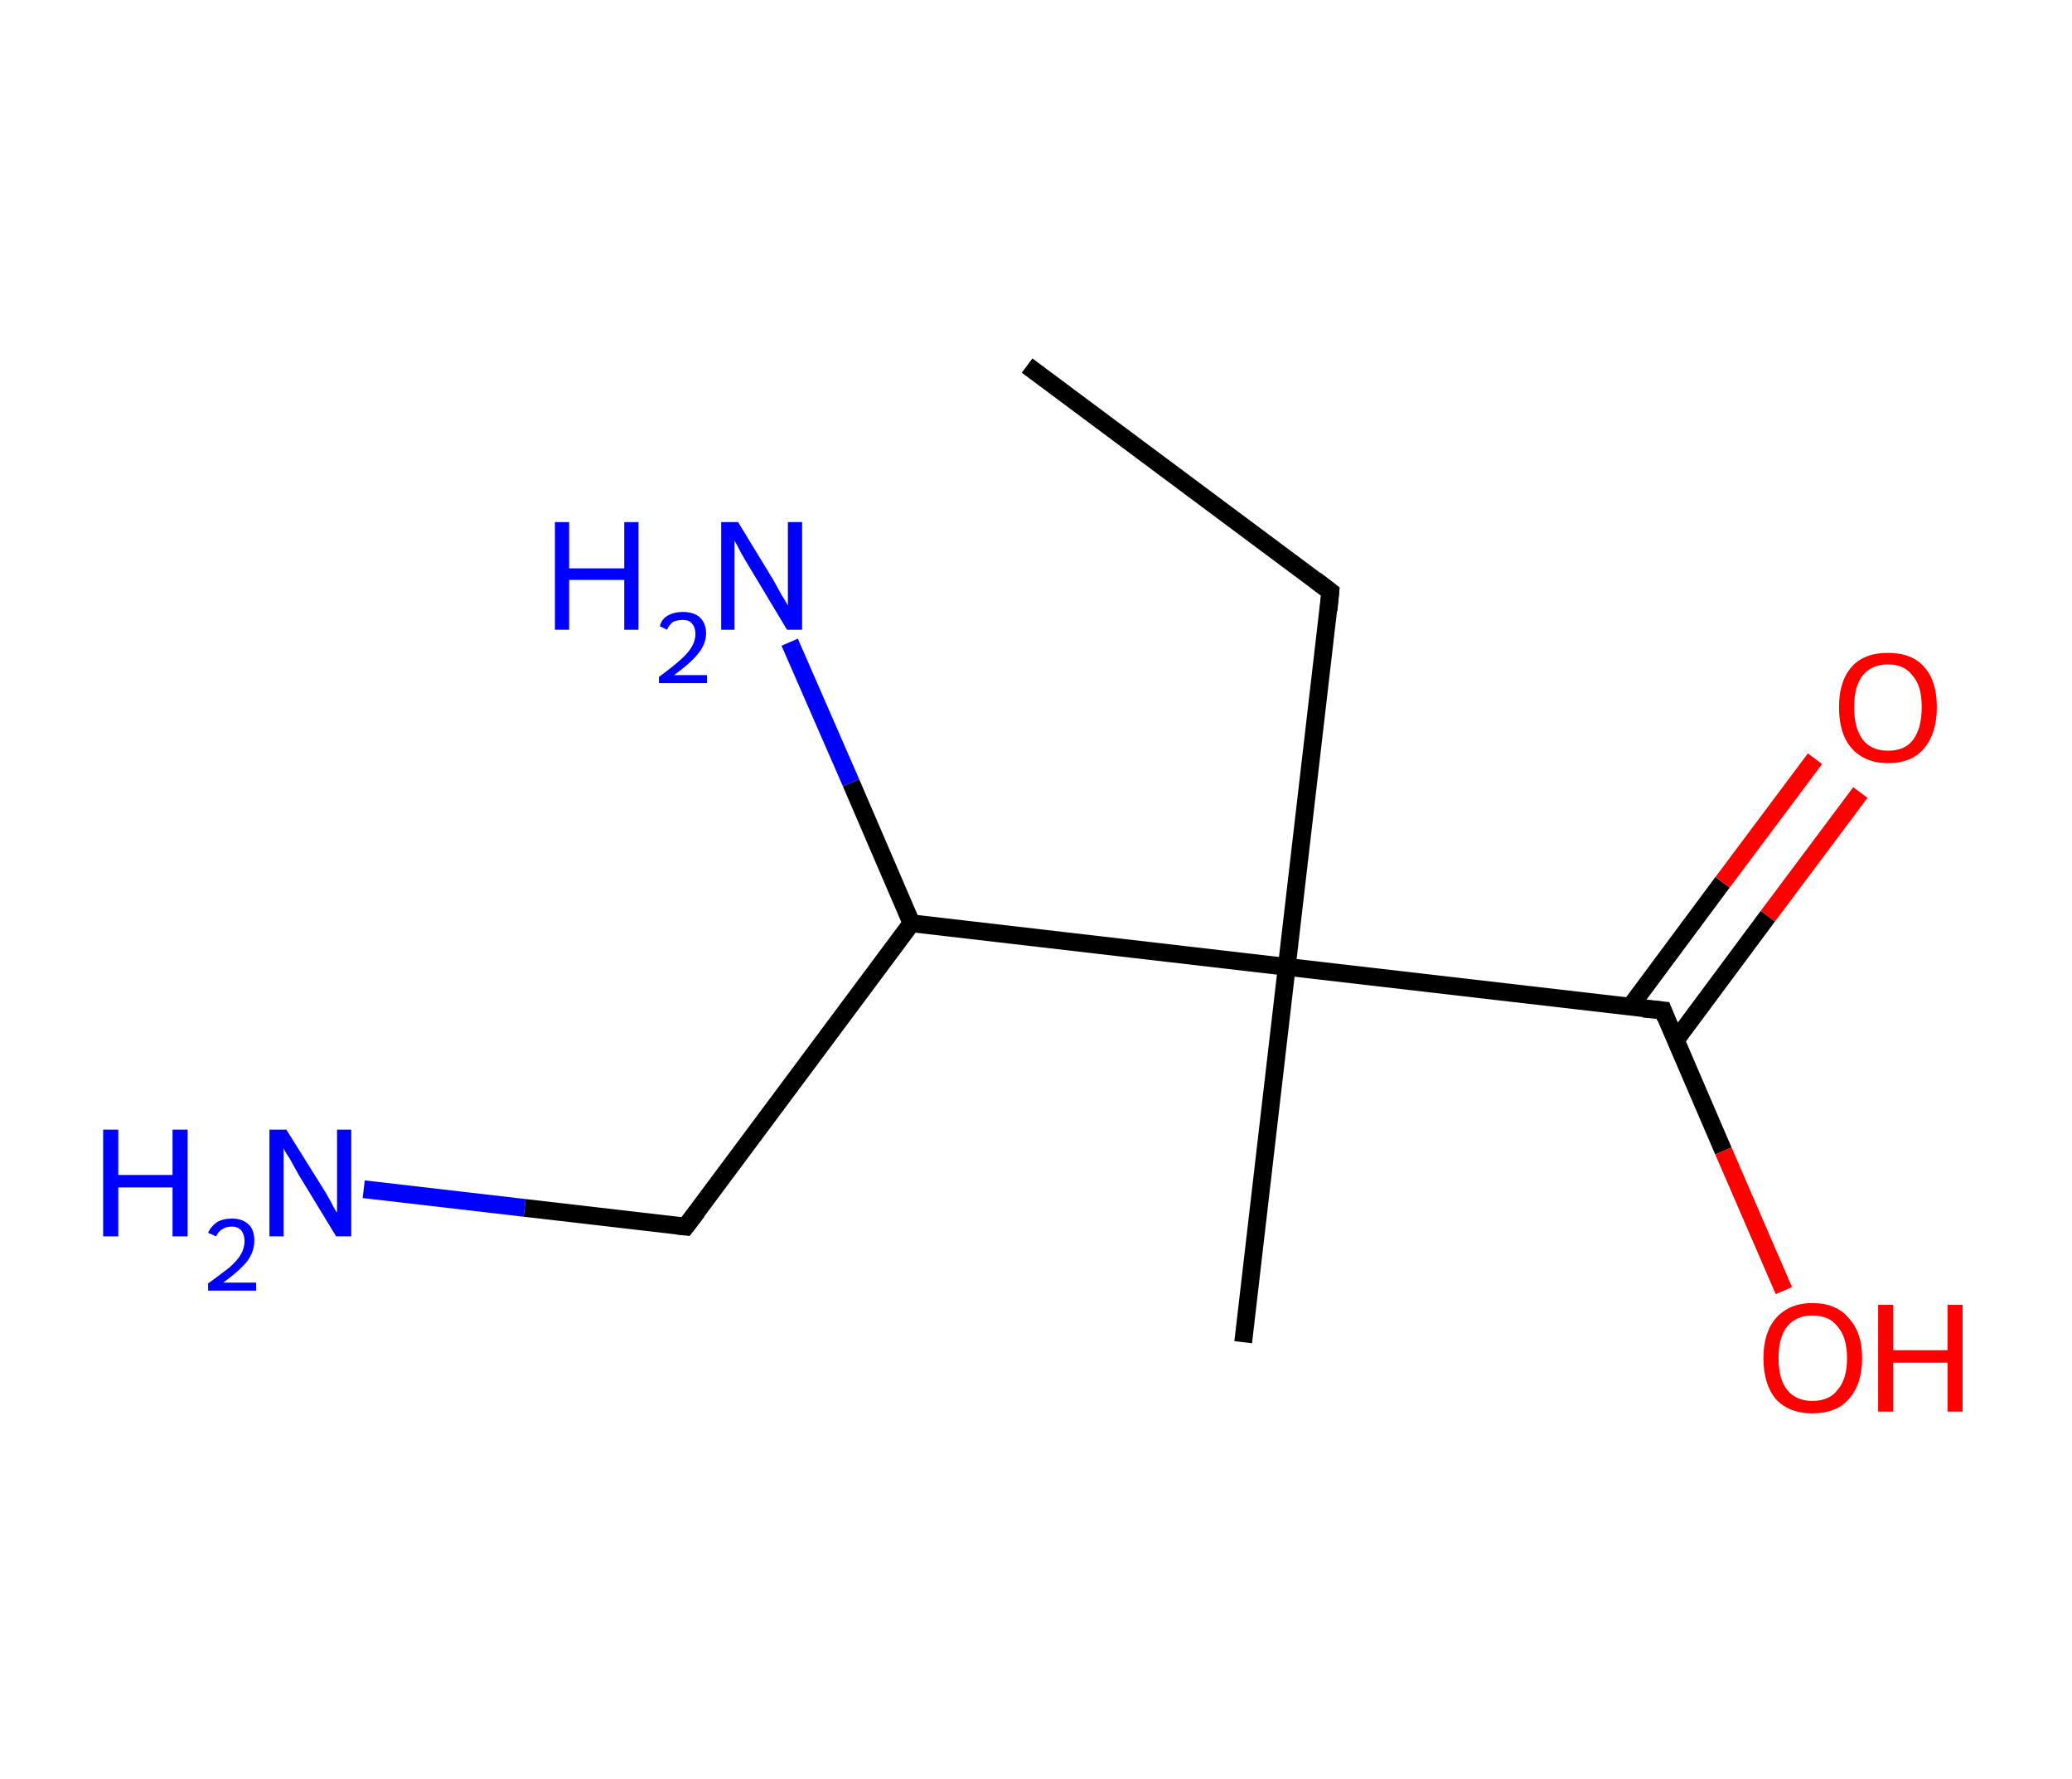 <?xml version='1.0' encoding='ASCII' standalone='yes'?>
<svg xmlns="http://www.w3.org/2000/svg" xmlns:rdkit="http://www.rdkit.org/xml" xmlns:xlink="http://www.w3.org/1999/xlink" version="1.1" baseProfile="full" xml:space="preserve" width="233px" height="200px" viewBox="0 0 233 200">
<!-- END OF HEADER -->
<rect style="opacity:1.0;fill:#FFFFFF;stroke:none" width="233.0" height="200.0" x="0.0" y="0.0"> </rect>
<path class="bond-0 atom-0 atom-1" d="M 115.5,41.1 L 149.6,66.5" style="fill:none;fill-rule:evenodd;stroke:#000000;stroke-width:2.0px;stroke-linecap:butt;stroke-linejoin:miter;stroke-opacity:1"/>
<path class="bond-1 atom-1 atom-2" d="M 149.6,66.5 L 144.7,108.7" style="fill:none;fill-rule:evenodd;stroke:#000000;stroke-width:2.0px;stroke-linecap:butt;stroke-linejoin:miter;stroke-opacity:1"/>
<path class="bond-2 atom-2 atom-3" d="M 144.7,108.7 L 139.8,150.9" style="fill:none;fill-rule:evenodd;stroke:#000000;stroke-width:2.0px;stroke-linecap:butt;stroke-linejoin:miter;stroke-opacity:1"/>
<path class="bond-3 atom-2 atom-4" d="M 144.7,108.7 L 187.0,113.6" style="fill:none;fill-rule:evenodd;stroke:#000000;stroke-width:2.0px;stroke-linecap:butt;stroke-linejoin:miter;stroke-opacity:1"/>
<path class="bond-4 atom-4 atom-5" d="M 188.4,117.0 L 198.8,103.0" style="fill:none;fill-rule:evenodd;stroke:#000000;stroke-width:2.0px;stroke-linecap:butt;stroke-linejoin:miter;stroke-opacity:1"/>
<path class="bond-4 atom-4 atom-5" d="M 198.8,103.0 L 209.2,89.1" style="fill:none;fill-rule:evenodd;stroke:#FF0000;stroke-width:2.0px;stroke-linecap:butt;stroke-linejoin:miter;stroke-opacity:1"/>
<path class="bond-4 atom-4 atom-5" d="M 183.3,113.2 L 193.7,99.2" style="fill:none;fill-rule:evenodd;stroke:#000000;stroke-width:2.0px;stroke-linecap:butt;stroke-linejoin:miter;stroke-opacity:1"/>
<path class="bond-4 atom-4 atom-5" d="M 193.7,99.2 L 204.1,85.3" style="fill:none;fill-rule:evenodd;stroke:#FF0000;stroke-width:2.0px;stroke-linecap:butt;stroke-linejoin:miter;stroke-opacity:1"/>
<path class="bond-5 atom-4 atom-6" d="M 187.0,113.6 L 193.8,129.4" style="fill:none;fill-rule:evenodd;stroke:#000000;stroke-width:2.0px;stroke-linecap:butt;stroke-linejoin:miter;stroke-opacity:1"/>
<path class="bond-5 atom-4 atom-6" d="M 193.8,129.4 L 200.6,145.1" style="fill:none;fill-rule:evenodd;stroke:#FF0000;stroke-width:2.0px;stroke-linecap:butt;stroke-linejoin:miter;stroke-opacity:1"/>
<path class="bond-6 atom-2 atom-7" d="M 144.7,108.7 L 102.5,103.8" style="fill:none;fill-rule:evenodd;stroke:#000000;stroke-width:2.0px;stroke-linecap:butt;stroke-linejoin:miter;stroke-opacity:1"/>
<path class="bond-7 atom-7 atom-8" d="M 102.5,103.8 L 95.7,88.0" style="fill:none;fill-rule:evenodd;stroke:#000000;stroke-width:2.0px;stroke-linecap:butt;stroke-linejoin:miter;stroke-opacity:1"/>
<path class="bond-7 atom-7 atom-8" d="M 95.7,88.0 L 88.8,72.2" style="fill:none;fill-rule:evenodd;stroke:#0000FF;stroke-width:2.0px;stroke-linecap:butt;stroke-linejoin:miter;stroke-opacity:1"/>
<path class="bond-8 atom-7 atom-9" d="M 102.5,103.8 L 77.1,137.9" style="fill:none;fill-rule:evenodd;stroke:#000000;stroke-width:2.0px;stroke-linecap:butt;stroke-linejoin:miter;stroke-opacity:1"/>
<path class="bond-9 atom-9 atom-10" d="M 77.1,137.9 L 59.0,135.8" style="fill:none;fill-rule:evenodd;stroke:#000000;stroke-width:2.0px;stroke-linecap:butt;stroke-linejoin:miter;stroke-opacity:1"/>
<path class="bond-9 atom-9 atom-10" d="M 59.0,135.8 L 40.9,133.7" style="fill:none;fill-rule:evenodd;stroke:#0000FF;stroke-width:2.0px;stroke-linecap:butt;stroke-linejoin:miter;stroke-opacity:1"/>
<path d="M 147.9,65.2 L 149.6,66.5 L 149.4,68.6" style="fill:none;stroke:#000000;stroke-width:2.0px;stroke-linecap:butt;stroke-linejoin:miter;stroke-opacity:1;"/>
<path d="M 184.8,113.4 L 187.0,113.6 L 187.3,114.4" style="fill:none;stroke:#000000;stroke-width:2.0px;stroke-linecap:butt;stroke-linejoin:miter;stroke-opacity:1;"/>
<path d="M 78.4,136.2 L 77.1,137.9 L 76.2,137.8" style="fill:none;stroke:#000000;stroke-width:2.0px;stroke-linecap:butt;stroke-linejoin:miter;stroke-opacity:1;"/>
<path class="atom-5" d="M 206.8 79.5 Q 206.8 76.6, 208.2 75.0 Q 209.6 73.4, 212.3 73.4 Q 215.0 73.4, 216.4 75.0 Q 217.8 76.6, 217.8 79.5 Q 217.8 82.4, 216.4 84.1 Q 215.0 85.8, 212.3 85.8 Q 209.7 85.8, 208.2 84.1 Q 206.8 82.5, 206.8 79.5 M 212.3 84.4 Q 214.2 84.4, 215.1 83.2 Q 216.1 81.9, 216.1 79.5 Q 216.1 77.1, 215.1 76.0 Q 214.2 74.7, 212.3 74.7 Q 210.5 74.7, 209.5 75.9 Q 208.5 77.1, 208.5 79.5 Q 208.5 81.9, 209.5 83.2 Q 210.5 84.4, 212.3 84.4 " fill="#FF0000"/>
<path class="atom-6" d="M 198.3 152.7 Q 198.3 149.8, 199.7 148.2 Q 201.2 146.5, 203.8 146.5 Q 206.5 146.5, 207.9 148.2 Q 209.4 149.8, 209.4 152.7 Q 209.4 155.6, 207.9 157.3 Q 206.5 158.9, 203.8 158.9 Q 201.2 158.9, 199.7 157.3 Q 198.3 155.6, 198.3 152.7 M 203.8 157.5 Q 205.7 157.5, 206.6 156.3 Q 207.7 155.1, 207.7 152.7 Q 207.7 150.3, 206.6 149.1 Q 205.7 147.9, 203.8 147.9 Q 202.0 147.9, 201.0 149.1 Q 200.0 150.3, 200.0 152.7 Q 200.0 155.1, 201.0 156.3 Q 202.0 157.5, 203.8 157.5 " fill="#FF0000"/>
<path class="atom-6" d="M 211.2 146.7 L 212.9 146.7 L 212.9 151.8 L 219.0 151.8 L 219.0 146.7 L 220.7 146.7 L 220.7 158.7 L 219.0 158.7 L 219.0 153.2 L 212.9 153.2 L 212.9 158.7 L 211.2 158.7 L 211.2 146.7 " fill="#FF0000"/>
<path class="atom-8" d="M 62.4 58.7 L 64.0 58.7 L 64.0 63.9 L 70.2 63.9 L 70.2 58.7 L 71.8 58.7 L 71.8 70.8 L 70.2 70.8 L 70.2 65.2 L 64.0 65.2 L 64.0 70.8 L 62.4 70.8 L 62.4 58.7 " fill="#0000FF"/>
<path class="atom-8" d="M 74.2 70.4 Q 74.4 69.6, 75.1 69.2 Q 75.8 68.8, 76.8 68.8 Q 78.0 68.8, 78.7 69.4 Q 79.4 70.1, 79.4 71.2 Q 79.4 72.4, 78.5 73.5 Q 77.6 74.6, 75.8 75.9 L 79.5 75.9 L 79.5 76.8 L 74.1 76.8 L 74.1 76.1 Q 75.6 75.0, 76.5 74.2 Q 77.4 73.4, 77.8 72.7 Q 78.2 72.0, 78.2 71.3 Q 78.2 70.5, 77.8 70.1 Q 77.5 69.7, 76.8 69.7 Q 76.2 69.7, 75.7 69.9 Q 75.3 70.2, 75.0 70.8 L 74.2 70.4 " fill="#0000FF"/>
<path class="atom-8" d="M 83.0 58.7 L 86.9 65.1 Q 87.3 65.8, 87.9 66.9 Q 88.6 68.0, 88.6 68.1 L 88.6 58.7 L 90.2 58.7 L 90.2 70.8 L 88.5 70.8 L 84.3 63.8 Q 83.8 63.0, 83.3 62.1 Q 82.8 61.1, 82.6 60.8 L 82.6 70.8 L 81.1 70.8 L 81.1 58.7 L 83.0 58.7 " fill="#0000FF"/>
<path class="atom-10" d="M 11.6 127.0 L 13.3 127.0 L 13.3 132.1 L 19.4 132.1 L 19.4 127.0 L 21.1 127.0 L 21.1 139.0 L 19.4 139.0 L 19.4 133.5 L 13.3 133.5 L 13.3 139.0 L 11.6 139.0 L 11.6 127.0 " fill="#0000FF"/>
<path class="atom-10" d="M 23.4 138.6 Q 23.7 137.9, 24.4 137.4 Q 25.1 137.0, 26.1 137.0 Q 27.3 137.0, 28.0 137.7 Q 28.6 138.3, 28.6 139.5 Q 28.6 140.7, 27.8 141.8 Q 26.9 142.9, 25.1 144.2 L 28.8 144.2 L 28.8 145.1 L 23.4 145.1 L 23.4 144.3 Q 24.9 143.2, 25.8 142.5 Q 26.7 141.7, 27.1 141.0 Q 27.5 140.3, 27.5 139.5 Q 27.5 138.8, 27.1 138.3 Q 26.7 137.9, 26.1 137.9 Q 25.4 137.9, 25.0 138.2 Q 24.6 138.4, 24.3 139.0 L 23.4 138.6 " fill="#0000FF"/>
<path class="atom-10" d="M 32.2 127.0 L 36.2 133.4 Q 36.6 134.0, 37.2 135.1 Q 37.8 136.3, 37.9 136.3 L 37.9 127.0 L 39.5 127.0 L 39.5 139.0 L 37.8 139.0 L 33.6 132.1 Q 33.1 131.2, 32.6 130.3 Q 32.0 129.4, 31.9 129.1 L 31.9 139.0 L 30.3 139.0 L 30.3 127.0 L 32.2 127.0 " fill="#0000FF"/>
</svg>
